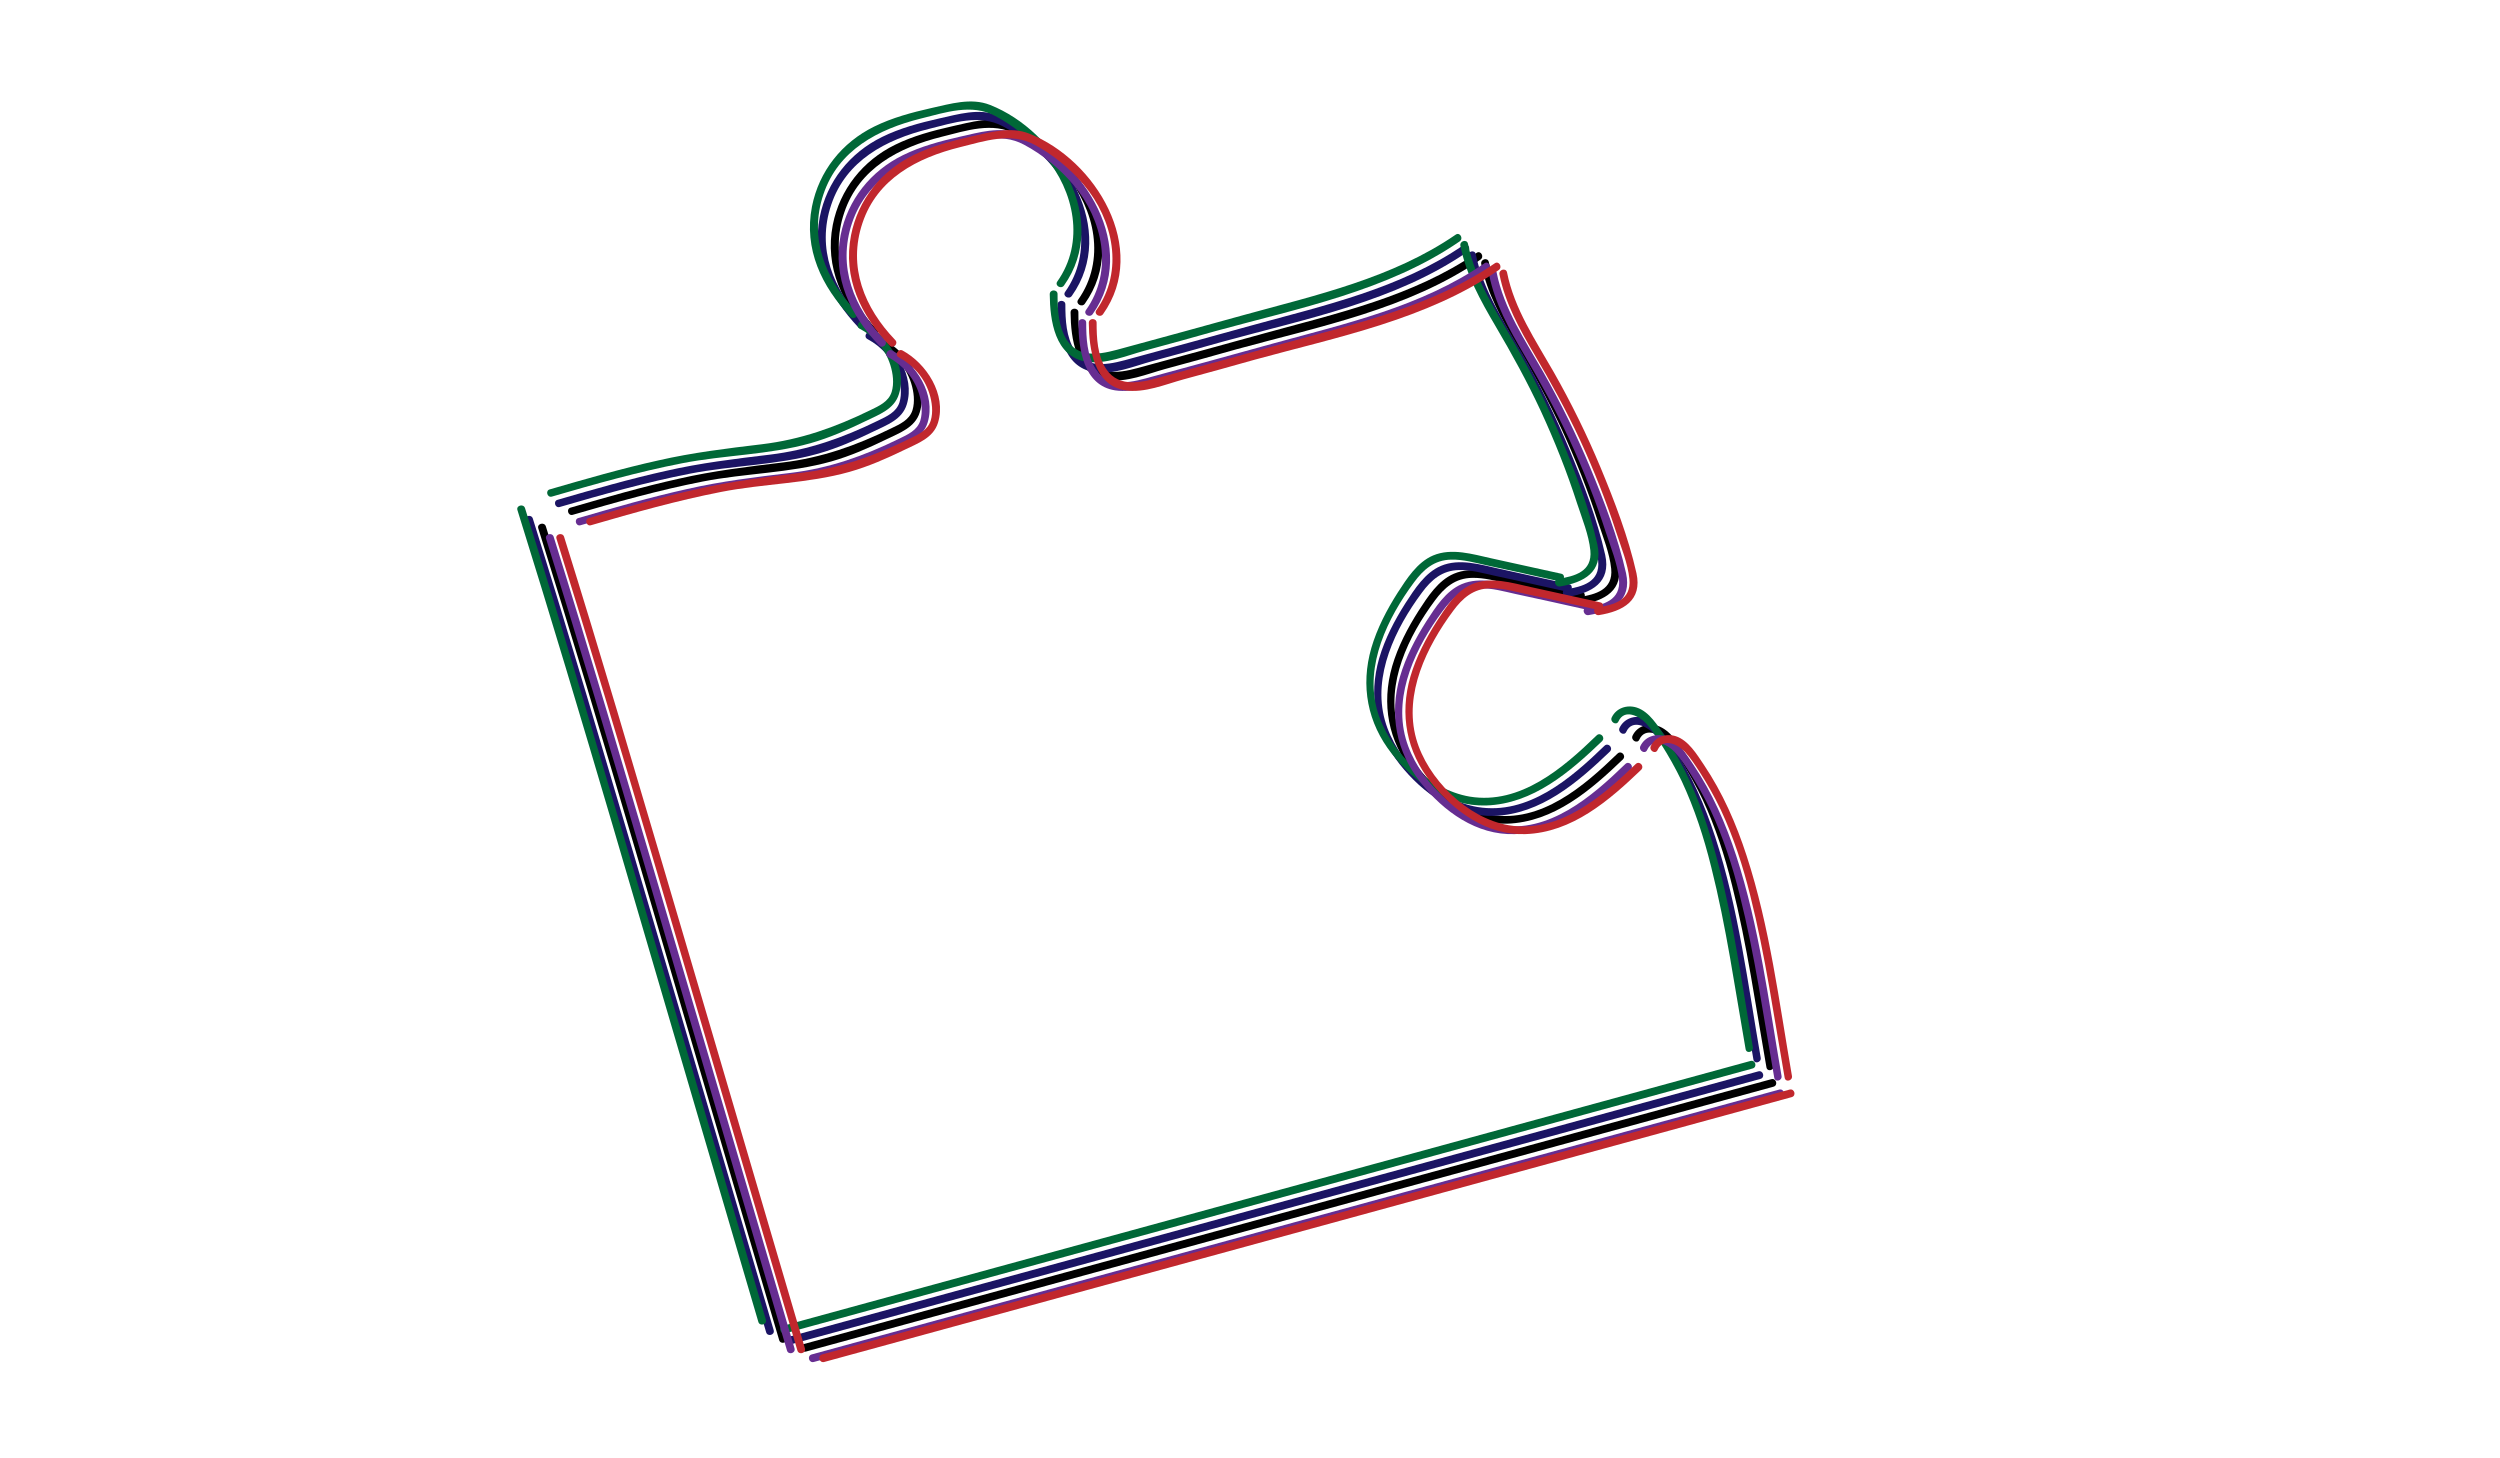 <?xml version="1.0" encoding="utf-8"?>
<!-- Generator: Adobe Illustrator 18.1.1, SVG Export Plug-In . SVG Version: 6.00 Build 0)  -->
<svg version="1.1" id="Layer_1" xmlns="http://www.w3.org/2000/svg" xmlns:xlink="http://www.w3.org/1999/xlink" x="0px" y="0px"
	 viewBox="0 0 960 560" enable-background="new 0 0 960 560" xml:space="preserve">
<g>
	<g>
		<g>
			<path d="M206.7,202.9c25.1,80.3,48.2,161.2,72,241.9c6.8,23.3,13.7,46.5,20.5,69.8c0.5,1.8,3.4,1.1,2.9-0.8
				c-24-81.5-47.8-163-72-244.4c-6.7-22.5-13.5-44.9-20.5-67.3C209,200.3,206.1,201.1,206.7,202.9L206.7,202.9z"/>
		</g>
	</g>
	<g>
		<g>
			<path d="M309.5,519c96.6-26.4,193.1-52.9,289.7-79.3c27.3-7.5,54.5-14.9,81.8-22.4c1.9-0.5,1.1-3.4-0.8-2.9
				c-96.6,26.4-193.1,52.9-289.7,79.3c-27.3,7.5-54.5,14.9-81.8,22.4C306.8,516.6,307.6,519.5,309.5,519L309.5,519z"/>
		</g>
	</g>
	<g>
		<g>
			<path d="M681.1,409.1c-4.9-28.2-8.5-57.2-17.4-84.5c-4-12.3-9.2-24.2-16.4-34.9c-2.7-4-5.9-9.4-10.8-11c-3.8-1.2-7.9,0.2-9.6,3.8
				c-0.8,1.7,1.8,3.3,2.6,1.5c2.3-5,8-2,10.6,0.8c2.1,2.3,3.9,5.1,5.6,7.7c3,4.7,5.7,9.5,8.1,14.5c4.9,10.5,8.5,21.6,11.3,32.9
				c5.8,23,9.1,46.6,13.2,69.9C678.6,411.8,681.5,411,681.1,409.1L681.1,409.1z"/>
		</g>
	</g>
	<g>
		<g>
			<path d="M621.1,289.4c-12.9,12.5-29.3,26.7-48.7,23.5c-16-2.7-31.3-17.9-35.6-33.3c-4.8-17.2,4.1-35.4,14.2-49
				c3.6-4.9,7.8-8.6,14.3-8.7c4.6-0.1,9.2,1.2,13.7,2.2c9.2,2,18.5,4,27.7,6.1c1.9,0.4,2.7-2.5,0.8-2.9c-8.9-2-17.9-3.9-26.8-5.9
				c-7.2-1.6-15.3-4.1-22.4-1.1c-6.1,2.6-10.1,8.9-13.6,14.3c-4.2,6.6-7.9,13.7-10.1,21.2c-4.2,14.6-1.5,28.8,7.9,40.7
				c8.8,11.1,21.5,20.3,36.2,19.8c18-0.6,32.2-12.9,44.5-24.7C624.6,290.1,622.5,288,621.1,289.4L621.1,289.4z"/>
		</g>
	</g>
	<g>
		<g>
			<path d="M568.8,101.4c2.2,11.1,7.7,21,13.4,30.7c6.3,10.7,12.3,21.6,17.5,32.8c5.3,11.5,10,23.3,13.9,35.4
				c1.9,5.8,4.5,12.1,5.1,18.1c0.8,8.1-6,9.9-12.5,10.9c-1.9,0.3-1.1,3.2,0.8,2.9c9.3-1.5,16.7-5.6,14.4-16.1
				c-3.1-13.8-8.4-27.6-13.8-40.6c-5.2-12.5-11.2-24.7-17.9-36.5c-7-12.3-15.2-24.3-18-38.4C571.3,98.7,568.4,99.5,568.8,101.4
				L568.8,101.4z"/>
		</g>
	</g>
	<g>
		<g>
			<path d="M411.1,120c0.1,10,1.9,24,14.1,25.9c7.3,1.1,15.3-2.3,22.2-4.2c9.2-2.5,18.4-5,27.5-7.6c31.7-8.7,66-15.4,93.6-34.4
				c1.6-1.1,0.1-3.7-1.5-2.6c-24.3,16.7-53.5,23.2-81.5,30.9c-15.2,4.2-30.4,8.4-45.6,12.5c-7.6,2.1-17,5-22.2-2.9
				c-3.3-5.1-3.6-11.8-3.6-17.7C414.1,118.1,411.1,118,411.1,120L411.1,120z"/>
		</g>
	</g>
	<g>
		<g>
			<path d="M219.9,197.7c16.5-4.8,33.1-9.5,50-12.8c16.3-3.2,33.3-3.2,49.3-7.7c7.4-2.1,14.4-5.2,21.2-8.5c5.1-2.5,11-4.5,12.8-10.4
				c3.3-10.8-4.4-22.7-13.6-27.7c-1.7-0.9-3.2,1.7-1.5,2.6c5.6,3,9.9,7.9,11.8,14c1,3.2,1.5,7,0.5,10.3c-1.2,3.8-4.9,5.4-8.2,7
				c-13.5,6.6-26.7,11.3-41.7,13.1c-13.4,1.6-26.6,3.2-39.7,6.2c-14,3.1-27.8,7.1-41.6,11.1C217.3,195.3,218.1,198.2,219.9,197.7
				L219.9,197.7z"/>
		</g>
	</g>
	<g>
		<g>
			<path d="M336.8,126.6c-11.9-12.4-18.3-28.1-12.6-45c5.7-17,21-25,37.5-29.1c9.3-2.3,19.4-5.8,28.4-1c7.2,3.8,13.9,9.3,19.1,15.5
				c11.3,13.4,15.5,33,4.8,48.1c-1.1,1.6,1.5,3.1,2.6,1.5c17.8-25.1-2.8-59.2-28.4-69.3c-7.3-2.9-15.3-0.4-22.6,1.2
				c-7.5,1.7-15,3.7-21.9,7.1c-12.4,6.1-21.2,17.1-23.9,30.7c-3.2,16.4,3.7,30.7,14.8,42.4C336,130.1,338.1,128,336.8,126.6
				L336.8,126.6z"/>
		</g>
	</g>
</g>
<g>
	<g>
		<g>
			<path fill="#1B1464" d="M201.7,199.9c25.1,80.3,48.2,161.2,72,241.9c6.8,23.3,13.7,46.5,20.5,69.8c0.5,1.8,3.4,1.1,2.9-0.8
				c-24-81.5-47.8-163-72-244.4c-6.7-22.5-13.5-44.9-20.5-67.3C204,197.3,201.1,198.1,201.7,199.9L201.7,199.9z"/>
		</g>
	</g>
	<g>
		<g>
			<path fill="#1B1464" d="M304.5,516c96.6-26.4,193.1-52.9,289.7-79.3c27.3-7.5,54.5-14.9,81.8-22.4c1.9-0.5,1.1-3.4-0.8-2.9
				c-96.6,26.4-193.1,52.9-289.7,79.3c-27.3,7.5-54.5,14.9-81.8,22.4C301.8,513.6,302.6,516.5,304.5,516L304.5,516z"/>
		</g>
	</g>
	<g>
		<g>
			<path fill="#1B1464" d="M676.1,406.1c-4.9-28.2-8.5-57.2-17.4-84.5c-4-12.3-9.2-24.2-16.4-34.9c-2.7-4-5.9-9.4-10.8-11
				c-3.8-1.2-7.9,0.2-9.6,3.8c-0.8,1.7,1.8,3.3,2.6,1.5c2.3-5,8-2,10.6,0.8c2.1,2.3,3.9,5.1,5.6,7.7c3,4.7,5.7,9.5,8.1,14.5
				c4.9,10.5,8.5,21.6,11.3,32.9c5.8,23,9.1,46.6,13.2,69.9C673.6,408.8,676.5,408,676.1,406.1L676.1,406.1z"/>
		</g>
	</g>
	<g>
		<g>
			<path fill="#1B1464" d="M616.1,286.4c-12.9,12.5-29.3,26.7-48.7,23.5c-16-2.7-31.3-17.9-35.6-33.3c-4.8-17.2,4.1-35.4,14.2-49
				c3.6-4.9,7.8-8.6,14.3-8.7c4.6-0.1,9.2,1.2,13.7,2.2c9.2,2,18.5,4,27.7,6.1c1.9,0.4,2.7-2.5,0.8-2.9c-8.9-2-17.9-3.9-26.8-5.9
				c-7.2-1.6-15.3-4.1-22.4-1.1c-6.1,2.6-10.1,8.9-13.6,14.3c-4.2,6.6-7.9,13.7-10.1,21.2c-4.2,14.6-1.5,28.8,7.9,40.7
				c8.8,11.1,21.5,20.3,36.2,19.8c18-0.6,32.2-12.9,44.5-24.7C619.6,287.1,617.5,285,616.1,286.4L616.1,286.4z"/>
		</g>
	</g>
	<g>
		<g>
			<path fill="#1B1464" d="M563.8,98.4c2.2,11.1,7.7,21,13.4,30.7c6.3,10.7,12.3,21.6,17.5,32.8c5.3,11.5,10,23.3,13.9,35.4
				c1.9,5.8,4.5,12.1,5.1,18.1c0.8,8.1-6,9.9-12.5,10.9c-1.9,0.3-1.1,3.2,0.8,2.9c9.3-1.5,16.7-5.6,14.4-16.1
				c-3.1-13.8-8.4-27.6-13.8-40.6c-5.2-12.5-11.2-24.7-17.9-36.5c-7-12.3-15.2-24.3-18-38.4C566.3,95.7,563.4,96.5,563.8,98.4
				L563.8,98.4z"/>
		</g>
	</g>
	<g>
		<g>
			<path fill="#1B1464" d="M406.1,117c0.1,10,1.9,24,14.1,25.9c7.3,1.1,15.3-2.3,22.2-4.2c9.2-2.5,18.4-5,27.5-7.6
				c31.7-8.7,66-15.4,93.6-34.4c1.6-1.1,0.1-3.7-1.5-2.6c-24.3,16.7-53.5,23.2-81.5,30.9c-15.2,4.2-30.4,8.4-45.6,12.5
				c-7.6,2.1-17,5-22.2-2.9c-3.3-5.1-3.6-11.8-3.6-17.7C409.1,115.1,406.1,115,406.1,117L406.1,117z"/>
		</g>
	</g>
	<g>
		<g>
			<path fill="#1B1464" d="M214.9,194.7c16.5-4.8,33.1-9.5,50-12.8c16.3-3.2,33.3-3.2,49.3-7.7c7.4-2.1,14.4-5.2,21.2-8.5
				c5.1-2.5,11-4.5,12.8-10.4c3.3-10.8-4.4-22.7-13.6-27.7c-1.7-0.9-3.2,1.7-1.5,2.6c5.6,3,9.9,7.9,11.8,14c1,3.2,1.5,7,0.5,10.3
				c-1.2,3.8-4.9,5.4-8.2,7c-13.5,6.6-26.7,11.3-41.7,13.1c-13.4,1.6-26.6,3.2-39.7,6.2c-14,3.1-27.8,7.1-41.6,11.1
				C212.3,192.3,213.1,195.2,214.9,194.7L214.9,194.7z"/>
		</g>
	</g>
	<g>
		<g>
			<path fill="#1B1464" d="M331.8,123.6c-11.9-12.4-18.3-28.1-12.6-45c5.7-17,21-25,37.5-29.1c9.3-2.3,19.4-5.8,28.4-1
				c7.2,3.8,13.9,9.3,19.1,15.5c11.3,13.4,15.5,33,4.8,48.1c-1.1,1.6,1.5,3.1,2.6,1.5c17.8-25.1-2.8-59.2-28.4-69.3
				c-7.3-2.9-15.3-0.4-22.6,1.2c-7.5,1.7-15,3.7-21.9,7.1c-12.4,6.1-21.2,17.1-23.9,30.7c-3.2,16.4,3.7,30.7,14.8,42.4
				C331,127.1,333.1,125,331.8,123.6L331.8,123.6z"/>
		</g>
	</g>
</g>
<g>
	<g>
		<g>
			<path fill="#006837" d="M198.7,195.9c25.1,80.3,48.2,161.2,72,241.9c6.8,23.3,13.7,46.5,20.5,69.8c0.5,1.8,3.4,1.1,2.9-0.8
				c-24-81.5-47.8-163-72-244.4c-6.7-22.5-13.5-44.9-20.5-67.3C201,193.3,198.1,194.1,198.7,195.9L198.7,195.9z"/>
		</g>
	</g>
	<g>
		<g>
			<path fill="#006837" d="M301.5,512c96.6-26.4,193.1-52.9,289.7-79.3c27.3-7.5,54.5-14.9,81.8-22.4c1.9-0.5,1.1-3.4-0.8-2.9
				c-96.6,26.4-193.1,52.9-289.7,79.3c-27.3,7.5-54.5,14.9-81.8,22.4C298.8,509.6,299.6,512.5,301.5,512L301.5,512z"/>
		</g>
	</g>
	<g>
		<g>
			<path fill="#006837" d="M673.1,402.1c-4.9-28.2-8.5-57.2-17.4-84.5c-4-12.3-9.2-24.2-16.4-34.9c-2.7-4-5.9-9.4-10.8-11
				c-3.8-1.2-7.9,0.2-9.6,3.8c-0.8,1.7,1.8,3.3,2.6,1.5c2.3-5,8-2,10.6,0.8c2.1,2.3,3.9,5.1,5.6,7.7c3,4.7,5.7,9.5,8.1,14.5
				c4.9,10.5,8.5,21.6,11.3,32.9c5.8,23,9.1,46.6,13.2,69.9C670.6,404.8,673.5,404,673.1,402.1L673.1,402.1z"/>
		</g>
	</g>
	<g>
		<g>
			<path fill="#006837" d="M613.1,282.4c-12.9,12.5-29.3,26.7-48.7,23.5c-16-2.7-31.3-17.9-35.6-33.3c-4.8-17.2,4.1-35.4,14.2-49
				c3.6-4.9,7.8-8.6,14.3-8.7c4.6-0.1,9.2,1.2,13.7,2.2c9.2,2,18.5,4,27.7,6.1c1.9,0.4,2.7-2.5,0.8-2.9c-8.9-2-17.9-3.9-26.8-5.9
				c-7.2-1.6-15.3-4.1-22.4-1.1c-6.1,2.6-10.1,8.9-13.6,14.3c-4.2,6.6-7.9,13.7-10.1,21.2c-4.2,14.6-1.5,28.8,7.9,40.7
				c8.8,11.1,21.5,20.3,36.2,19.8c18-0.6,32.2-12.9,44.5-24.7C616.6,283.1,614.5,281,613.1,282.4L613.1,282.4z"/>
		</g>
	</g>
	<g>
		<g>
			<path fill="#006837" d="M560.8,94.4c2.2,11.1,7.7,21,13.4,30.7c6.3,10.7,12.3,21.6,17.5,32.8c5.3,11.5,10,23.3,13.9,35.4
				c1.9,5.8,4.5,12.1,5.1,18.1c0.8,8.1-6,9.9-12.5,10.9c-1.9,0.3-1.1,3.2,0.8,2.9c9.3-1.5,16.7-5.6,14.4-16.1
				c-3.1-13.8-8.4-27.6-13.8-40.6c-5.2-12.5-11.2-24.7-17.9-36.5c-7-12.3-15.2-24.3-18-38.4C563.3,91.7,560.4,92.5,560.8,94.4
				L560.8,94.4z"/>
		</g>
	</g>
	<g>
		<g>
			<path fill="#006837" d="M403.1,113c0.1,10,1.9,24,14.1,25.9c7.3,1.1,15.3-2.3,22.2-4.2c9.2-2.5,18.4-5,27.5-7.6
				c31.7-8.7,66-15.4,93.6-34.4c1.6-1.1,0.1-3.7-1.5-2.6c-24.3,16.7-53.5,23.2-81.5,30.9c-15.2,4.2-30.4,8.4-45.6,12.5
				c-7.6,2.1-17,5-22.2-2.9c-3.3-5.1-3.6-11.8-3.6-17.7C406.1,111.1,403.1,111,403.1,113L403.1,113z"/>
		</g>
	</g>
	<g>
		<g>
			<path fill="#006837" d="M211.9,190.7c16.5-4.8,33.1-9.5,50-12.8c16.3-3.2,33.3-3.2,49.3-7.7c7.4-2.1,14.4-5.2,21.2-8.5
				c5.1-2.5,11-4.5,12.8-10.4c3.3-10.8-4.4-22.7-13.6-27.7c-1.7-0.9-3.2,1.7-1.5,2.6c5.6,3,9.9,7.9,11.8,14c1,3.2,1.5,7,0.5,10.3
				c-1.2,3.8-4.9,5.4-8.2,7c-13.5,6.6-26.7,11.3-41.7,13.1c-13.4,1.6-26.6,3.2-39.7,6.2c-14,3.1-27.8,7.1-41.6,11.1
				C209.3,188.3,210.1,191.2,211.9,190.7L211.9,190.7z"/>
		</g>
	</g>
	<g>
		<g>
			<path fill="#006837" d="M328.8,119.6c-11.9-12.4-18.3-28.1-12.6-45c5.7-17,21-25,37.5-29.1c9.3-2.3,19.4-5.8,28.4-1
				c7.2,3.8,13.9,9.3,19.1,15.5c11.3,13.4,15.5,33,4.8,48.1c-1.1,1.6,1.5,3.1,2.6,1.5c17.8-25.1-2.8-59.2-28.4-69.3
				c-7.3-2.9-15.3-0.4-22.6,1.2c-7.5,1.7-15,3.7-21.9,7.1c-12.4,6.1-21.2,17.1-23.9,30.7c-3.2,16.4,3.7,30.7,14.8,42.4
				C328,123.1,330.1,121,328.8,119.6L328.8,119.6z"/>
		</g>
	</g>
</g>
<g>
	<g>
		<g>
			<path fill="#662D91" d="M209.7,206.9c25.1,80.3,48.2,161.2,72,241.9c6.8,23.3,13.7,46.5,20.5,69.8c0.5,1.8,3.4,1.1,2.9-0.8
				c-24-81.5-47.8-163-72-244.4c-6.7-22.5-13.5-44.9-20.5-67.3C212,204.3,209.1,205.1,209.7,206.9L209.7,206.9z"/>
		</g>
	</g>
	<g>
		<g>
			<path fill="#662D91" d="M312.5,523c96.6-26.4,193.1-52.9,289.7-79.3c27.3-7.5,54.5-14.9,81.8-22.4c1.9-0.5,1.1-3.4-0.8-2.9
				c-96.6,26.4-193.1,52.9-289.7,79.3c-27.3,7.5-54.5,14.9-81.8,22.4C309.8,520.6,310.6,523.5,312.5,523L312.5,523z"/>
		</g>
	</g>
	<g>
		<g>
			<path fill="#662D91" d="M684.1,413.1c-4.9-28.2-8.5-57.2-17.4-84.5c-4-12.3-9.2-24.2-16.4-34.9c-2.7-4-5.9-9.4-10.8-11
				c-3.8-1.2-7.9,0.2-9.6,3.8c-0.8,1.7,1.8,3.3,2.6,1.5c2.3-5,8-2,10.6,0.8c2.1,2.3,3.9,5.1,5.6,7.7c3,4.7,5.7,9.5,8.1,14.5
				c4.9,10.5,8.5,21.6,11.3,32.9c5.8,23,9.1,46.6,13.2,69.9C681.6,415.8,684.5,415,684.1,413.1L684.1,413.1z"/>
		</g>
	</g>
	<g>
		<g>
			<path fill="#662D91" d="M624.1,293.4c-12.9,12.5-29.3,26.7-48.7,23.5c-16-2.7-31.3-17.9-35.6-33.3c-4.8-17.2,4.1-35.4,14.2-49
				c3.6-4.9,7.8-8.6,14.3-8.7c4.6-0.1,9.2,1.2,13.7,2.2c9.2,2,18.5,4,27.7,6.1c1.9,0.4,2.7-2.5,0.8-2.9c-8.9-2-17.9-3.9-26.8-5.9
				c-7.2-1.6-15.3-4.1-22.4-1.1c-6.1,2.6-10.1,8.9-13.6,14.3c-4.2,6.6-7.9,13.7-10.1,21.2c-4.2,14.6-1.5,28.8,7.9,40.7
				c8.8,11.1,21.5,20.3,36.2,19.8c18-0.6,32.2-12.9,44.5-24.7C627.6,294.1,625.5,292,624.1,293.4L624.1,293.4z"/>
		</g>
	</g>
	<g>
		<g>
			<path fill="#662D91" d="M571.8,105.4c2.2,11.1,7.7,21,13.4,30.7c6.3,10.7,12.3,21.6,17.5,32.8c5.3,11.5,10,23.3,13.9,35.4
				c1.9,5.8,4.5,12.1,5.1,18.1c0.8,8.1-6,9.9-12.5,10.9c-1.9,0.3-1.1,3.2,0.8,2.9c9.3-1.5,16.7-5.6,14.4-16.1
				c-3.1-13.8-8.4-27.6-13.8-40.6c-5.2-12.5-11.2-24.7-17.9-36.5c-7-12.3-15.2-24.3-18-38.4C574.3,102.7,571.4,103.5,571.8,105.4
				L571.8,105.4z"/>
		</g>
	</g>
	<g>
		<g>
			<path fill="#662D91" d="M414.1,124c0.1,10,1.9,24,14.1,25.9c7.3,1.1,15.3-2.3,22.2-4.2c9.2-2.5,18.4-5,27.5-7.6
				c31.7-8.7,66-15.4,93.6-34.4c1.6-1.1,0.1-3.7-1.5-2.6c-24.3,16.7-53.5,23.2-81.5,30.9c-15.2,4.2-30.4,8.4-45.6,12.5
				c-7.6,2.1-17,5-22.2-2.9c-3.3-5.1-3.6-11.8-3.6-17.7C417.1,122.1,414.1,122,414.1,124L414.1,124z"/>
		</g>
	</g>
	<g>
		<g>
			<path fill="#662D91" d="M222.9,201.7c16.5-4.8,33.1-9.5,50-12.8c16.3-3.2,33.3-3.2,49.3-7.7c7.4-2.1,14.4-5.2,21.2-8.5
				c5.1-2.5,11-4.5,12.8-10.4c3.3-10.8-4.4-22.7-13.6-27.7c-1.7-0.9-3.2,1.7-1.5,2.6c5.6,3,9.9,7.9,11.8,14c1,3.2,1.5,7,0.5,10.3
				c-1.2,3.8-4.9,5.4-8.2,7c-13.5,6.6-26.7,11.3-41.7,13.1c-13.4,1.6-26.6,3.2-39.7,6.2c-14,3.1-27.8,7.1-41.6,11.1
				C220.3,199.3,221.1,202.2,222.9,201.7L222.9,201.7z"/>
		</g>
	</g>
	<g>
		<g>
			<path fill="#662D91" d="M339.8,130.6c-11.9-12.4-18.3-28.1-12.6-45c5.7-17,21-25,37.5-29.1c9.3-2.3,19.4-5.8,28.4-1
				c7.2,3.8,13.9,9.3,19.1,15.5c11.3,13.4,15.5,33,4.8,48.1c-1.1,1.6,1.5,3.1,2.6,1.5c17.8-25.1-2.8-59.2-28.4-69.3
				c-7.3-2.9-15.3-0.4-22.6,1.2c-7.5,1.7-15,3.7-21.9,7.1c-12.4,6.1-21.2,17.1-23.9,30.7c-3.2,16.4,3.7,30.7,14.8,42.4
				C339,134.1,341.1,132,339.8,130.6L339.8,130.6z"/>
		</g>
	</g>
</g>
<g>
	<g>
		<g>
			<path fill="#C1272D" d="M213.7,206.9c25.1,80.3,48.2,161.2,72,241.9c6.8,23.3,13.7,46.5,20.5,69.8c0.5,1.8,3.4,1.1,2.9-0.8
				c-24-81.5-47.8-163-72-244.4c-6.7-22.5-13.5-44.9-20.5-67.3C216,204.3,213.1,205.1,213.7,206.9L213.7,206.9z"/>
		</g>
	</g>
	<g>
		<g>
			<path fill="#C1272D" d="M316.5,523c96.6-26.4,193.1-52.9,289.7-79.3c27.3-7.5,54.5-14.9,81.8-22.4c1.9-0.5,1.1-3.4-0.8-2.9
				c-96.6,26.4-193.1,52.9-289.7,79.3c-27.3,7.5-54.5,14.9-81.8,22.4C313.8,520.6,314.6,523.5,316.5,523L316.5,523z"/>
		</g>
	</g>
	<g>
		<g>
			<path fill="#C1272D" d="M688.1,413.1c-4.9-28.2-8.5-57.2-17.4-84.5c-4-12.3-9.2-24.2-16.4-34.9c-2.7-4-5.9-9.4-10.8-11
				c-3.8-1.2-7.9,0.2-9.6,3.8c-0.8,1.7,1.8,3.3,2.6,1.5c2.3-5,8-2,10.6,0.8c2.1,2.3,3.9,5.1,5.6,7.7c3,4.7,5.7,9.5,8.1,14.5
				c4.9,10.5,8.5,21.6,11.3,32.9c5.8,23,9.1,46.6,13.2,69.9C685.6,415.8,688.5,415,688.1,413.1L688.1,413.1z"/>
		</g>
	</g>
	<g>
		<g>
			<path fill="#C1272D" d="M628.1,293.4c-12.9,12.5-29.3,26.7-48.7,23.5c-16-2.7-31.3-17.9-35.6-33.3c-4.8-17.2,4.1-35.4,14.2-49
				c3.6-4.9,7.8-8.6,14.3-8.7c4.6-0.1,9.2,1.2,13.7,2.2c9.2,2,18.5,4,27.7,6.1c1.9,0.4,2.7-2.5,0.8-2.9c-8.9-2-17.9-3.9-26.8-5.9
				c-7.2-1.6-15.3-4.1-22.4-1.1c-6.1,2.6-10.1,8.9-13.6,14.3c-4.2,6.6-7.9,13.7-10.1,21.2c-4.2,14.6-1.5,28.8,7.9,40.7
				c8.8,11.1,21.5,20.3,36.2,19.8c18-0.6,32.2-12.9,44.5-24.7C631.6,294.1,629.5,292,628.1,293.4L628.1,293.4z"/>
		</g>
	</g>
	<g>
		<g>
			<path fill="#C1272D" d="M575.8,105.4c2.2,11.1,7.7,21,13.4,30.7c6.3,10.7,12.3,21.6,17.5,32.8c5.3,11.5,10,23.3,13.9,35.4
				c1.9,5.8,4.5,12.1,5.1,18.1c0.8,8.1-6,9.9-12.5,10.9c-1.9,0.3-1.1,3.2,0.8,2.9c9.3-1.5,16.7-5.6,14.4-16.1
				c-3.1-13.8-8.4-27.6-13.8-40.6c-5.2-12.5-11.2-24.7-17.9-36.5c-7-12.3-15.2-24.3-18-38.4C578.3,102.7,575.4,103.5,575.8,105.4
				L575.8,105.4z"/>
		</g>
	</g>
	<g>
		<g>
			<path fill="#C1272D" d="M418.1,124c0.1,10,1.9,24,14.1,25.9c7.3,1.1,15.3-2.3,22.2-4.2c9.2-2.5,18.4-5,27.5-7.6
				c31.7-8.7,66-15.4,93.6-34.4c1.6-1.1,0.1-3.7-1.5-2.6c-24.3,16.7-53.5,23.2-81.5,30.9c-15.2,4.2-30.4,8.4-45.6,12.5
				c-7.6,2.1-17,5-22.2-2.9c-3.3-5.1-3.6-11.8-3.6-17.7C421.1,122.1,418.1,122,418.1,124L418.1,124z"/>
		</g>
	</g>
	<g>
		<g>
			<path fill="#C1272D" d="M226.9,201.7c16.5-4.8,33.1-9.5,50-12.8c16.3-3.2,33.3-3.2,49.3-7.7c7.4-2.1,14.4-5.2,21.2-8.5
				c5.1-2.5,11-4.5,12.8-10.4c3.3-10.8-4.4-22.7-13.6-27.7c-1.7-0.9-3.2,1.7-1.5,2.6c5.6,3,9.9,7.9,11.8,14c1,3.2,1.5,7,0.5,10.3
				c-1.2,3.8-4.9,5.4-8.2,7c-13.5,6.6-26.7,11.3-41.7,13.1c-13.4,1.6-26.6,3.2-39.7,6.2c-14,3.1-27.8,7.1-41.6,11.1
				C224.3,199.3,225.1,202.2,226.9,201.7L226.9,201.7z"/>
		</g>
	</g>
	<g>
		<g>
			<path fill="#C1272D" d="M343.8,130.6c-11.9-12.4-18.3-28.1-12.6-45c5.7-17,21-25,37.5-29.1c9.3-2.3,19.4-5.8,28.4-1
				c7.2,3.8,13.9,9.3,19.1,15.5c11.3,13.4,15.5,33,4.8,48.1c-1.1,1.6,1.5,3.1,2.6,1.5c17.8-25.1-2.8-59.2-28.4-69.3
				c-7.3-2.9-15.3-0.4-22.6,1.2c-7.5,1.7-15,3.7-21.9,7.1c-12.4,6.1-21.2,17.1-23.9,30.7c-3.2,16.4,3.7,30.7,14.8,42.4
				C343,134.1,345.1,132,343.8,130.6L343.8,130.6z"/>
		</g>
	</g>
</g>
</svg>
